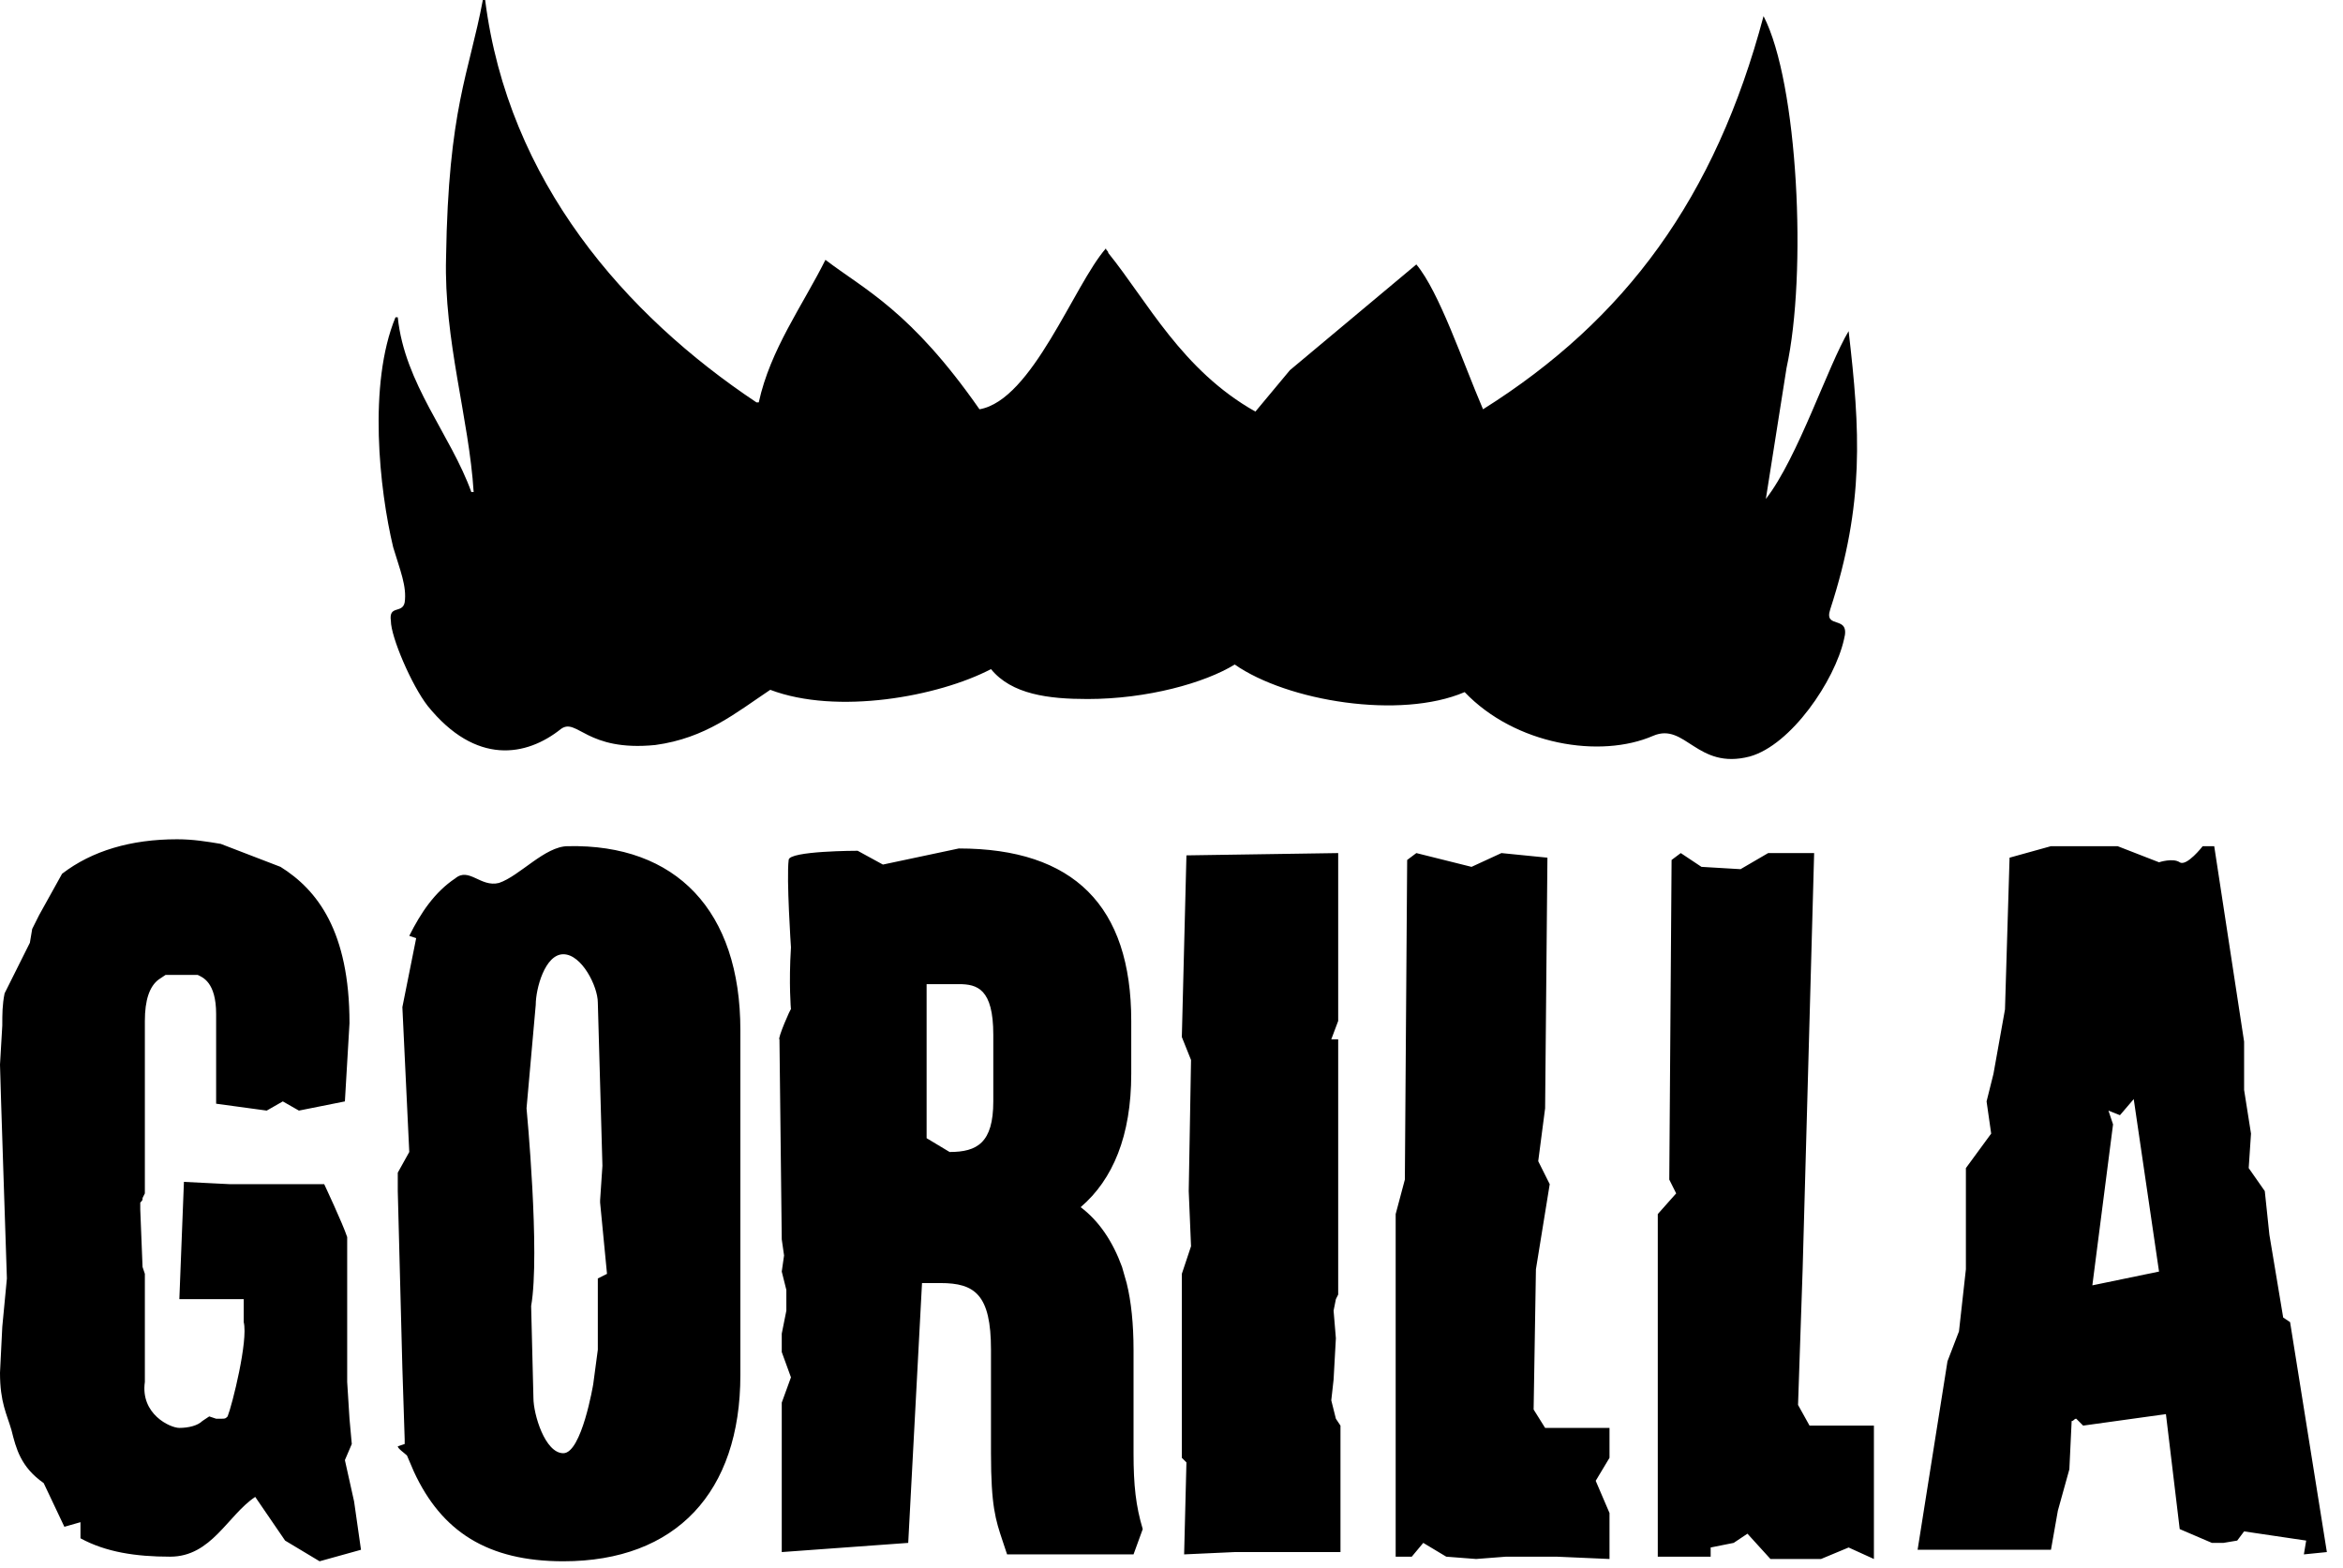 <svg width="139" height="93" viewBox="0 0 139 93" fill="none" xmlns="http://www.w3.org/2000/svg">
<path fill-rule="evenodd" clip-rule="evenodd" d="M109.671 19.643C110.353 25.508 110.626 29.873 108.58 36.148C108.17 37.375 109.807 36.421 109.398 37.921C108.852 40.376 106.261 44.196 103.805 44.878C100.668 45.696 99.986 42.832 98.076 43.65C94.939 45.014 89.892 44.196 86.891 41.058C83.072 42.695 76.388 41.604 73.25 39.422C71.477 40.513 68.067 41.468 64.52 41.468C62.201 41.468 60.019 41.195 58.791 39.694C55.654 41.331 49.652 42.422 45.696 40.922C43.65 42.286 41.877 43.786 38.876 44.196C34.784 44.605 34.238 42.559 33.283 43.241C31.237 44.878 28.236 45.423 25.372 41.877C24.417 40.649 23.189 37.785 23.189 36.83C23.053 35.875 23.871 36.42 24.008 35.738C24.144 34.784 23.735 33.829 23.326 32.465C22.507 29.055 21.825 22.78 23.462 18.824H23.598C24.008 22.78 26.736 25.781 27.963 29.191H28.1C27.827 24.826 26.326 20.188 26.463 15.277C26.599 6.411 27.827 4.365 28.645 0H28.782C30.146 10.776 37.103 18.688 44.878 23.871H45.014C45.696 20.734 47.606 18.142 48.97 15.414C51.289 17.187 54.017 18.415 58.109 24.28C61.246 23.735 63.702 16.915 65.612 14.732C65.612 14.868 65.748 14.868 65.748 15.005C68.067 17.869 70.113 21.962 74.478 24.417C75.16 23.598 75.842 22.78 76.524 21.961C78.979 19.915 81.571 17.733 84.026 15.687C85.391 17.324 86.755 21.416 87.982 24.28C96.439 18.961 101.759 11.731 104.624 0.955C106.67 4.911 107.216 16.232 105.988 21.825C105.579 24.417 105.169 27.008 104.76 29.6C104.76 29.6 104.76 29.6 104.76 29.737C104.76 29.873 104.76 29.873 104.76 30.009C104.76 29.873 104.76 29.737 104.76 29.6C106.67 27.145 108.443 21.689 109.671 19.643ZM43.923 61.11V81.571C43.923 88.528 40.103 92.62 33.42 92.62C28.918 92.62 26.19 90.847 24.553 87.3L24.144 86.345C24.008 86.209 23.598 85.936 23.598 85.8L24.008 85.663V85.391L23.871 81.162L23.598 70.659V69.567L24.28 68.34L23.871 59.746L24.69 55.654L24.28 55.517C24.962 54.153 25.781 52.926 27.009 52.107C27.827 51.425 28.509 52.653 29.6 52.38C30.828 51.971 32.328 50.198 33.692 50.198C40.103 50.061 43.923 54.017 43.923 61.11ZM35.739 69.158L35.466 59.473C35.466 58.518 34.511 56.609 33.42 56.609C32.328 56.609 31.783 58.655 31.783 59.61L31.237 65.748C31.237 65.748 32.056 74.342 31.51 77.479L31.646 82.935C31.646 83.89 32.328 86.209 33.42 86.209C34.511 86.209 35.193 82.117 35.193 82.117L35.466 80.071V75.842L36.011 75.569L35.602 71.341V71.204L35.739 69.158ZM136.679 92.211L136.816 91.392L133.133 90.847L132.724 91.392L131.905 91.529H131.223L129.313 90.71L128.495 83.89L123.584 84.572L123.175 84.163C123.039 84.163 123.039 84.299 122.902 84.299L122.766 87.164L122.084 89.619L121.675 91.938H113.763L115.536 80.753L116.218 78.979L116.628 75.296V69.295L118.128 67.249L117.855 65.339L118.264 63.702L118.947 59.883L119.219 50.88L121.675 50.198H125.63L128.086 51.153C128.086 51.153 128.904 50.88 129.313 51.153C129.723 51.425 130.677 50.198 130.677 50.198H131.36L133.133 61.792V64.657L133.542 67.249L133.406 69.295L134.36 70.659L134.633 73.25L135.452 78.161L135.861 78.434L138.043 92.074L136.679 92.211ZM128.086 75.433L126.585 65.202L125.767 66.157L125.085 65.884L125.358 66.703L124.13 76.251L128.086 75.433ZM106.67 83.344L106.943 75.296L107.625 50.607H104.897L103.26 51.562L100.941 51.425L99.713 50.607L99.168 51.016L99.031 69.977L99.44 70.795L98.349 72.023V92.347H101.486V91.802L102.851 91.529L103.669 90.983L105.033 92.484H108.034L109.671 91.802L111.171 92.484V84.572H107.352L106.67 83.344ZM90.983 83.617L91.12 75.296L91.938 70.249L91.256 68.885L91.665 65.748L91.802 50.88L89.073 50.607L87.3 51.425L84.026 50.607L83.481 51.016L83.344 69.977L82.799 72.023V92.347H83.754L84.436 91.529L85.8 92.347L87.573 92.484L89.346 92.347H92.347L95.485 92.484V89.756L94.666 87.846L95.485 86.482V84.708H91.665L90.983 83.617ZM67.794 90.71L67.248 92.211H59.746L59.473 91.392C59.064 90.165 58.791 89.346 58.791 86.209V80.071C58.791 76.797 57.836 76.115 55.79 76.115H54.699L53.881 91.529L46.378 92.074V83.208L46.924 81.708L46.378 80.207V79.116L46.651 77.752V76.524L46.378 75.433L46.515 74.478L46.378 73.523L46.242 61.656C46.105 61.656 46.924 59.746 46.924 59.883C46.924 59.883 46.787 58.382 46.924 56.199C46.924 56.199 46.651 52.107 46.788 51.016C46.788 50.471 50.88 50.47 50.88 50.47L52.38 51.289L56.882 50.334C63.702 50.334 67.112 53.744 67.112 60.565V63.702C67.112 67.385 66.021 69.977 64.111 71.613C65.202 72.432 66.021 73.659 66.566 75.16L66.839 76.115C67.112 77.206 67.248 78.57 67.248 80.071V86.209C67.248 88.119 67.385 89.346 67.794 90.71ZM58.928 61.383C58.928 58.655 57.973 58.382 56.882 58.382H54.972V67.521L56.336 68.34C57.973 68.34 58.928 67.794 58.928 65.339V61.383ZM70.113 61.519L70.659 62.883L70.522 70.659L70.659 73.932L70.386 74.751L70.113 75.569V86.482L70.386 86.754L70.249 92.211L73.25 92.074H79.525V84.572L79.252 84.163L78.979 83.072L79.116 81.844L79.252 79.388L79.116 77.752L79.252 77.07L79.389 76.797V61.656H78.979L79.389 60.565V50.607L70.386 50.743L70.113 61.519ZM20.461 86.618L20.87 85.663L20.734 84.163L20.597 81.98C20.597 81.98 20.597 81.708 20.597 81.571V73.523V73.387C20.325 72.568 19.233 70.249 19.233 70.249H13.641L10.912 70.113L10.64 77.07H14.459V78.434C14.732 79.525 13.777 83.344 13.504 84.026C13.368 84.163 13.368 84.163 13.095 84.163C12.959 84.163 12.959 84.163 12.822 84.163L12.413 84.026L12.004 84.299C11.731 84.572 11.185 84.708 10.64 84.708C10.094 84.708 8.321 83.89 8.594 81.98V75.569L8.457 75.16L8.321 71.75V71.613C8.321 71.477 8.321 71.341 8.321 71.341C8.457 71.204 8.457 71.204 8.457 71.068L8.594 70.795V60.565C8.594 59.337 8.866 58.518 9.412 58.109L9.821 57.836H10.23C10.367 57.836 10.64 57.836 10.776 57.836C10.912 57.836 11.185 57.836 11.322 57.836H11.595H11.731C12.004 57.973 12.822 58.246 12.822 60.155V65.475L15.823 65.884L16.778 65.339L17.733 65.884L20.461 65.339L20.734 60.701C20.734 55.245 18.824 52.789 16.642 51.425L13.095 50.061C12.277 49.925 11.458 49.788 10.503 49.788C7.775 49.788 5.456 50.47 3.683 51.834L2.319 54.29L1.91 55.108L1.773 55.927L0.273 58.928C0.136 59.61 0.136 60.155 0.136 60.837L0 63.156C0 63.566 0.409 75.842 0.409 75.842L0.136 78.707L0 81.435C0 83.208 0.409 83.89 0.682 84.845C0.955 85.936 1.228 87.027 2.592 87.982L3.819 90.574L4.774 90.301V91.392V91.256C6.275 92.075 8.048 92.347 10.094 92.347C12.549 92.347 13.504 89.892 15.141 88.801L16.914 91.392L18.96 92.62L21.416 91.938L21.007 89.073L20.461 86.618Z" fill="black"/>
</svg>
